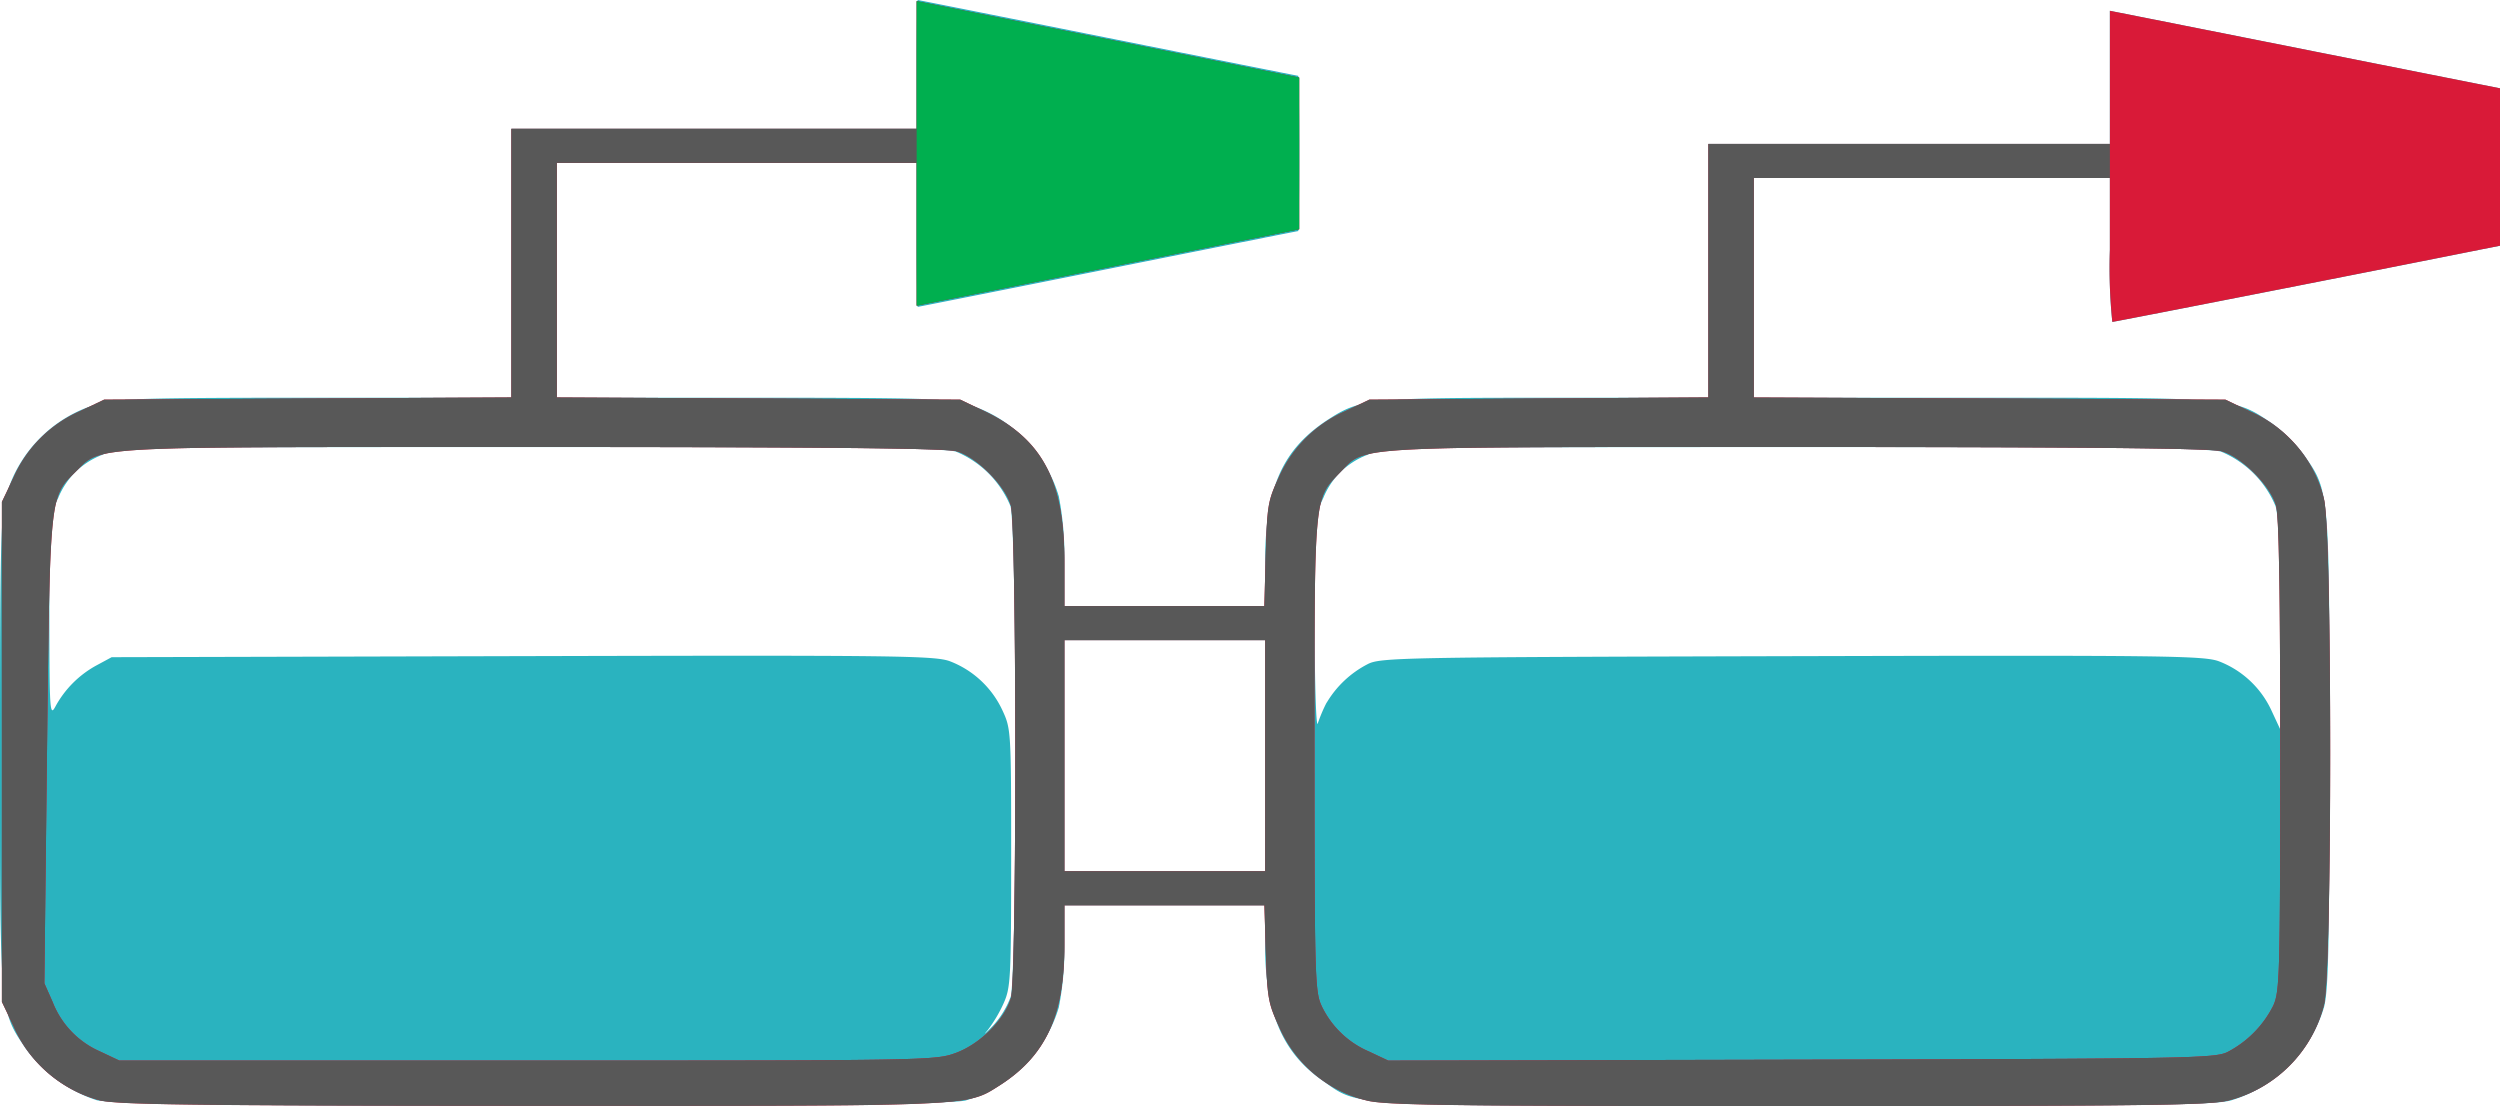 <svg xmlns="http://www.w3.org/2000/svg" width="283.654" height="125.52" viewBox="0 0 283.654 125.52">
  <g id="CentralProcessingFacility" transform="translate(-392.631 -192.675)">
    <path id="path144" d="M403.636,317.516a16.029,16.029,0,0,1-8.15-5.943c-2.89-4.355-2.855-3.938-2.855-33.587,0-23.118.091-27.013.681-29a15.18,15.18,0,0,1,10.505-10.505c1.963-.583,5.492-.681,24.563-.681h22.271V207.287h45.986v-7.306c0-4.018.054-7.306.12-7.306s9.779,1.934,21.584,4.3,21.518,4.3,21.584,4.3.12,3.965.12,8.81-.054,8.81-.12,8.81-9.779,1.934-21.584,4.3-21.518,4.3-21.584,4.3-.12-3.675-.12-8.166v-8.166H455.809V237.8h22.056c19.039,0,22.375.095,24.39.693a15.54,15.54,0,0,1,10.514,10.512,35.415,35.415,0,0,1,.626,7.383l.005,5.05h22.778V256.36c0-8.4,2-12.821,7.348-16.215,3.51-2.229,4.71-2.343,24.534-2.343h18.4v-28.8h45.557V193.9l1.182.233c.65.128,10.61,2.106,22.134,4.4l20.952,4.163v17.863L674.03,221c-9.088,1.83-41.509,8.2-41.733,8.2a60.465,60.465,0,0,1-.278-8.166v-8.166h-40.4V237.8h25.924c28.783,0,28.461-.028,32.805,2.855a16.8,16.8,0,0,1,3.779,3.743c2.818,4.091,2.808,3.975,2.808,33.586,0,21.868-.111,27.065-.621,28.979a15.676,15.676,0,0,1-10.574,10.574c-1.966.523-9.7.621-49.179.621-51.875,0-49.531.122-53.786-2.808-4.6-3.167-6.6-7.807-6.6-15.31v-4.65H513.4l-.005,4.62a34.084,34.084,0,0,1-.626,6.953,15.676,15.676,0,0,1-10.574,10.574c-3.339.889-95.316.867-98.558-.023ZM507.3,305.8c.735-2.453.719-53.216-.018-55.7a11.465,11.465,0,0,0-6.186-6.186c-1.347-.4-12.876-.523-48.35-.516-45.958.009-46.607.021-48.515.886a8.7,8.7,0,0,0-5,4.906c-.986,2.091-1.013,2.453-1,13.538.012,10.639.058,11.3.692,10.1a11.645,11.645,0,0,1,4.659-4.659l1.719-.928,46.631-.12c42.485-.109,46.8-.056,48.5.59a10.844,10.844,0,0,1,5.928,5.543c.988,2.122,1,2.355,1,16.764-.005,13.775-.055,14.723-.881,16.547a15.566,15.566,0,0,1-1.817,3.034c-.518.6-.251.378.592-.5a9.988,9.988,0,0,0,2.041-3.3Zm28.873-27.381V265.307H513.4v26.217h22.778Zm6.988-6.02a11.569,11.569,0,0,1,4.616-4.353c1.437-.765,3.589-.807,48.135-.921,42.485-.109,46.8-.056,48.5.59a10.844,10.844,0,0,1,5.928,5.543l1,2.152,0-11.769c0-8.033-.163-12.331-.521-13.538a11.465,11.465,0,0,0-6.186-6.186c-1.347-.4-12.876-.523-48.35-.516-45.958.009-46.607.021-48.515.886a8.7,8.7,0,0,0-5,4.906c-.993,2.107-1.013,2.39-.981,14.4.018,6.737.18,11.764.36,11.172a16.949,16.949,0,0,1,1-2.364Z" fill="#2ab3bf"/>
    <path id="path142" d="M403.922,317.509a14.8,14.8,0,0,1-9.734-8.364l-1.342-2.794V249.621l1.338-2.794a14.757,14.757,0,0,1,7.473-7.473l2.794-1.338,23.1-.125,23.1-.125V207.288h45.986V192.807l21.7,4.335,21.7,4.335v17.208l-21.7,4.335-21.7,4.335v-16.2H455.809v26.611l22.886.125,22.886.125,2.794,1.342c6.565,3.154,9.025,7.851,9.025,17.229v4.852H536.08l.167-5.909c.157-5.538.25-6.085,1.494-8.7a14.684,14.684,0,0,1,7.462-7.473L548,238.017l19.233-.128,19.233-.128V209.007h45.557V193.9l1.182.233c.65.128,10.61,2.106,22.134,4.4l20.952,4.163V220.55L674.03,221c-9.088,1.83-41.509,8.2-41.733,8.2a60.465,60.465,0,0,1-.278-8.166v-8.166h-40.4v24.9l26.754.123,26.754.123,2.794,1.342a14.641,14.641,0,0,1,8.386,9.923c.948,3.639.948,53.77,0,57.41a14.9,14.9,0,0,1-10.841,10.84c-2.1.547-9.18.639-48.9.639s-46.806-.092-48.9-.639a14.576,14.576,0,0,1-9.908-8.386c-1.223-2.573-1.341-3.226-1.5-8.273l-.173-5.48H513.4v4.422c0,8.126-2.106,12.685-7.414,16.055-3.7,2.349-2.652,2.3-53.168,2.273-38.7-.023-47.031-.131-48.9-.634Zm97.172-5.371c2.792-1.044,5.576-3.84,6.253-6.278.648-2.335.634-53.462-.016-55.809-.631-2.281-3.9-5.549-6.181-6.181-1.208-.334-15.534-.477-48.189-.478-51.632,0-48.7-.166-51.834,2.889-2.852,2.784-2.831,2.573-3.162,31.723l-.3,26.233.943,2.132a10.138,10.138,0,0,0,5.41,5.621l2.149,1.016,46.293,0c45.526,0,46.332-.01,48.633-.871Zm144.294-.111a11.973,11.973,0,0,0,5.167-5.245c.733-1.605.786-3.483.792-28.366.005-18.186-.144-27.192-.469-28.365-.631-2.281-3.9-5.549-6.181-6.181-1.208-.334-15.528-.477-48.166-.478-51.671,0-48.882-.159-51.883,2.915-2.945,3.017-2.885,2.344-2.874,32.057.009,24.976.06,26.811.8,28.419A10.56,10.56,0,0,0,548,312l2.149,1.012,46.846-.106c44.091-.1,46.937-.152,48.4-.878ZM536.177,278.416V265.308H513.4v26.217h22.778Z" fill="#d91a38"/>
    <path id="path140" d="M403.922,317.509a14.8,14.8,0,0,1-9.734-8.364l-1.342-2.794V249.621l1.338-2.794a14.757,14.757,0,0,1,7.473-7.473l2.794-1.338,23.1-.125,23.1-.125V207.288h45.986V192.807l21.7,4.335,21.7,4.335v17.208l-21.7,4.335-21.7,4.335v-16.2H455.809v26.611l22.886.125,22.886.125,2.794,1.342c6.565,3.154,9.025,7.851,9.025,17.229v4.852H536.08l.167-5.909c.157-5.538.25-6.085,1.494-8.7a14.684,14.684,0,0,1,7.462-7.473L548,238.017l19.233-.128,19.233-.128V209.007h45.557v3.868h-40.4v24.9l26.754.123,26.754.123,2.794,1.342a14.641,14.641,0,0,1,8.386,9.923c.948,3.639.948,53.77,0,57.409a14.9,14.9,0,0,1-10.841,10.841c-2.1.547-9.18.639-48.9.639s-46.806-.092-48.9-.639a14.576,14.576,0,0,1-9.908-8.386c-1.223-2.573-1.341-3.226-1.5-8.273l-.173-5.48H513.4v4.422c0,8.126-2.106,12.685-7.414,16.055-3.7,2.349-2.652,2.3-53.168,2.273-38.7-.023-47.031-.131-48.9-.634Zm97.172-5.371c2.792-1.044,5.576-3.84,6.253-6.278.648-2.335.634-53.462-.016-55.809-.631-2.281-3.9-5.549-6.181-6.181-1.208-.334-15.534-.477-48.189-.478-51.632,0-48.7-.166-51.834,2.889-2.852,2.784-2.831,2.573-3.162,31.723l-.3,26.233.943,2.132a10.138,10.138,0,0,0,5.41,5.621l2.149,1.016,46.293,0c45.526,0,46.332-.01,48.633-.871Zm144.294-.111a11.973,11.973,0,0,0,5.167-5.245c.733-1.605.786-3.483.792-28.366.005-18.186-.144-27.192-.469-28.365-.631-2.281-3.9-5.549-6.181-6.181-1.208-.334-15.528-.477-48.166-.478-51.671,0-48.882-.159-51.883,2.915-2.945,3.017-2.885,2.344-2.874,32.057.009,24.976.06,26.811.8,28.419A10.56,10.56,0,0,0,548,312l2.149,1.012,46.846-.106c44.091-.1,46.937-.152,48.4-.878ZM536.177,278.416V265.308H513.4v26.217h22.778Z" fill="#585858"/>
    <path id="path138" d="M496.638,210.081V192.807l21.7,4.335,21.7,4.335v17.208l-21.7,4.335-21.7,4.335Z" fill="#00af4f"/>
  </g>
</svg>
